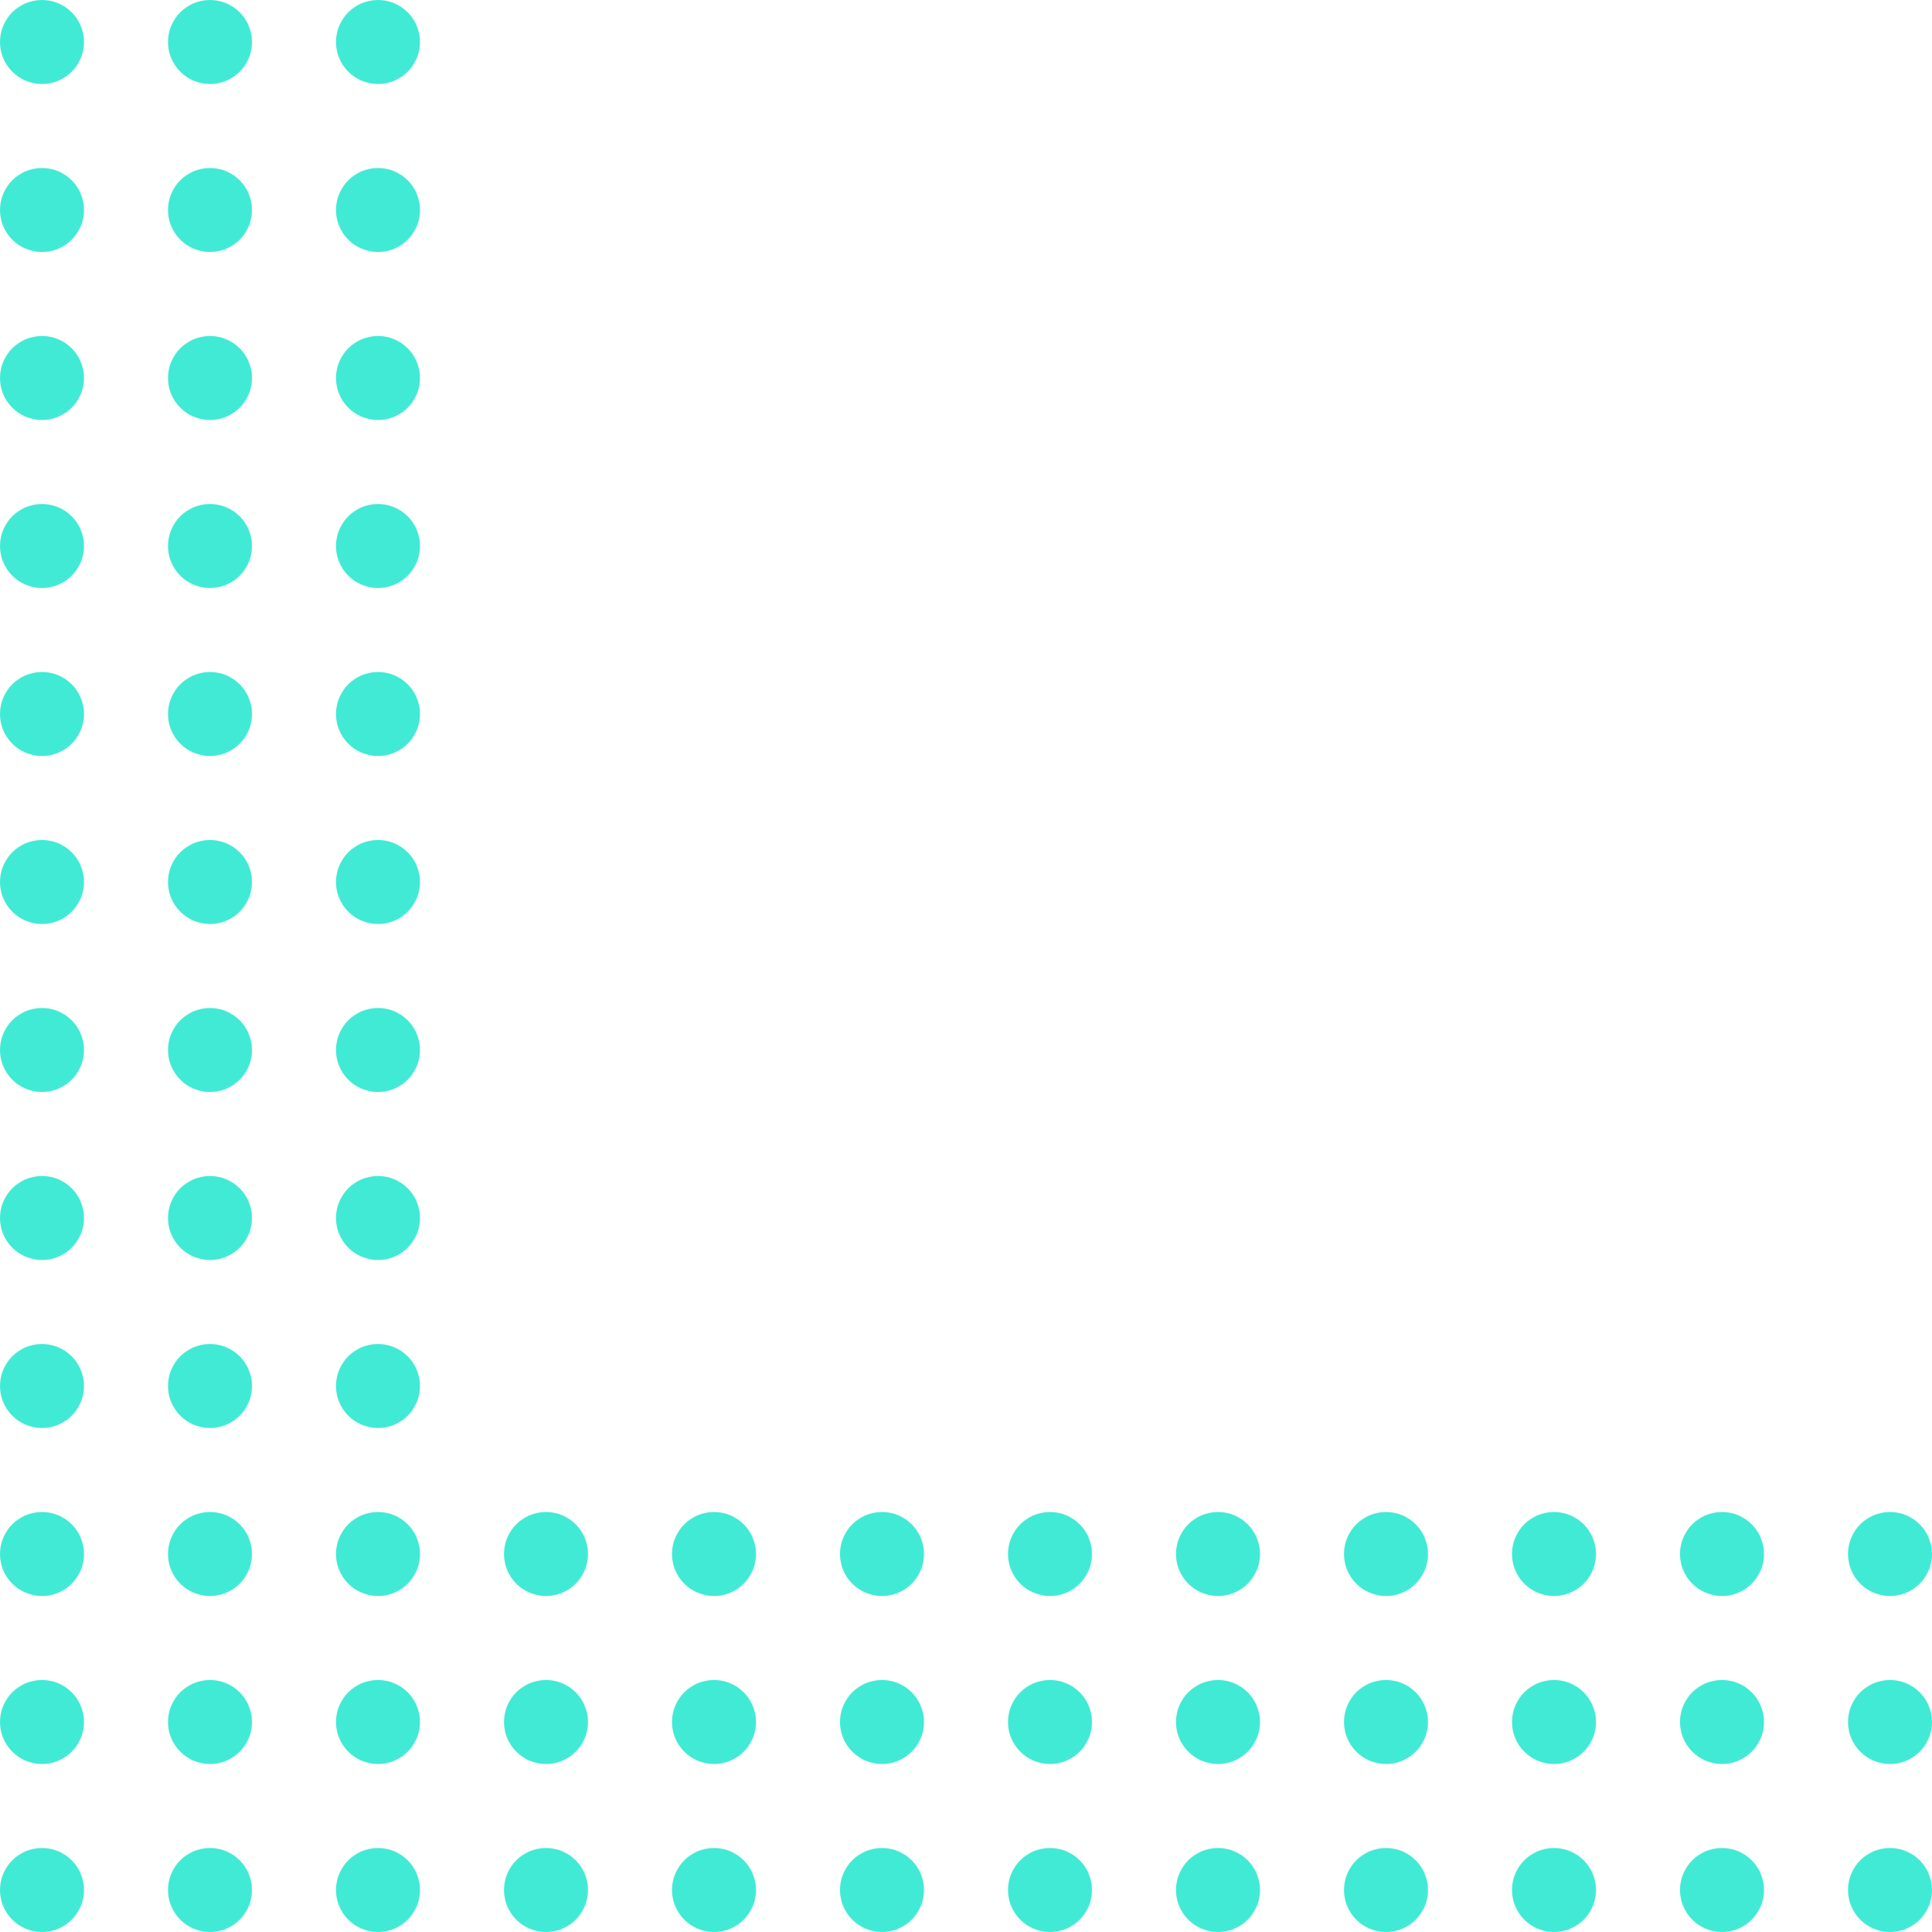 <svg width="230" height="230" viewBox="0 0 230 230" fill="none" xmlns="http://www.w3.org/2000/svg">
<circle cx="5" cy="125" r="5" fill="#41EAD4"></circle>
<circle cx="25" cy="125" r="5" fill="#41EAD4"></circle>
<circle cx="45" cy="125" r="5" fill="#41EAD4"></circle>
<circle cx="5" cy="145" r="5" fill="#41EAD4"></circle>
<circle cx="25" cy="145" r="5" fill="#41EAD4"></circle>
<circle cx="45" cy="145" r="5" fill="#41EAD4"></circle>
<circle cx="5" cy="165" r="5" fill="#41EAD4"></circle>
<circle cx="25" cy="165" r="5" fill="#41EAD4"></circle>
<circle cx="45" cy="165" r="5" fill="#41EAD4"></circle>
<circle cx="5" cy="185" r="5" fill="#41EAD4"></circle>
<circle cx="25" cy="185" r="5" fill="#41EAD4"></circle>
<circle cx="45" cy="185" r="5" fill="#41EAD4"></circle>
<circle cx="65" cy="185" r="5" fill="#41EAD4"></circle>
<circle cx="85" cy="185" r="5" fill="#41EAD4"></circle>
<circle cx="105" cy="185" r="5" fill="#41EAD4"></circle>
<circle cx="5" cy="205" r="5" fill="#41EAD4"></circle>
<circle cx="25" cy="205" r="5" fill="#41EAD4"></circle>
<circle cx="45" cy="205" r="5" fill="#41EAD4"></circle>
<circle cx="65" cy="205" r="5" fill="#41EAD4"></circle>
<circle cx="85" cy="205" r="5" fill="#41EAD4"></circle>
<circle cx="105" cy="205" r="5" fill="#41EAD4"></circle>
<circle cx="5" cy="225" r="5" fill="#41EAD4"></circle>
<circle cx="25" cy="225" r="5" fill="#41EAD4"></circle>
<circle cx="45" cy="225" r="5" fill="#41EAD4"></circle>
<circle cx="65" cy="225" r="5" fill="#41EAD4"></circle>
<circle cx="85" cy="225" r="5" fill="#41EAD4"></circle>
<circle cx="105" cy="225" r="5" fill="#41EAD4"></circle>
<circle cx="5" cy="5" r="5" fill="#41EAD4"></circle>
<circle cx="25" cy="5" r="5" fill="#41EAD4"></circle>
<circle cx="45" cy="5" r="5" fill="#41EAD4"></circle>
<circle cx="5" cy="25" r="5" fill="#41EAD4"></circle>
<circle cx="25" cy="25" r="5" fill="#41EAD4"></circle>
<circle cx="45" cy="25" r="5" fill="#41EAD4"></circle>
<circle cx="5" cy="45" r="5" fill="#41EAD4"></circle>
<circle cx="25" cy="45" r="5" fill="#41EAD4"></circle>
<circle cx="45" cy="45" r="5" fill="#41EAD4"></circle>
<circle cx="5" cy="65" r="5" fill="#41EAD4"></circle>
<circle cx="25" cy="65" r="5" fill="#41EAD4"></circle>
<circle cx="45" cy="65" r="5" fill="#41EAD4"></circle>
<circle cx="5" cy="85" r="5" fill="#41EAD4"></circle>
<circle cx="25" cy="85" r="5" fill="#41EAD4"></circle>
<circle cx="45" cy="85" r="5" fill="#41EAD4"></circle>
<circle cx="5" cy="105" r="5" fill="#41EAD4"></circle>
<circle cx="25" cy="105" r="5" fill="#41EAD4"></circle>
<circle cx="45" cy="105" r="5" fill="#41EAD4"></circle>
<circle cx="125" cy="185" r="5" fill="#41EAD4"></circle>
<circle cx="145" cy="185" r="5" fill="#41EAD4"></circle>
<circle cx="165" cy="185" r="5" fill="#41EAD4"></circle>
<circle cx="185" cy="185" r="5" fill="#41EAD4"></circle>
<circle cx="205" cy="185" r="5" fill="#41EAD4"></circle>
<circle cx="225" cy="185" r="5" fill="#41EAD4"></circle>
<circle cx="125" cy="205" r="5" fill="#41EAD4"></circle>
<circle cx="145" cy="205" r="5" fill="#41EAD4"></circle>
<circle cx="165" cy="205" r="5" fill="#41EAD4"></circle>
<circle cx="185" cy="205" r="5" fill="#41EAD4"></circle>
<circle cx="205" cy="205" r="5" fill="#41EAD4"></circle>
<circle cx="225" cy="205" r="5" fill="#41EAD4"></circle>
<circle cx="125" cy="225" r="5" fill="#41EAD4"></circle>
<circle cx="145" cy="225" r="5" fill="#41EAD4"></circle>
<circle cx="165" cy="225" r="5" fill="#41EAD4"></circle>
<circle cx="185" cy="225" r="5" fill="#41EAD4"></circle>
<circle cx="205" cy="225" r="5" fill="#41EAD4"></circle>
<circle cx="225" cy="225" r="5" fill="#41EAD4"></circle>
</svg>